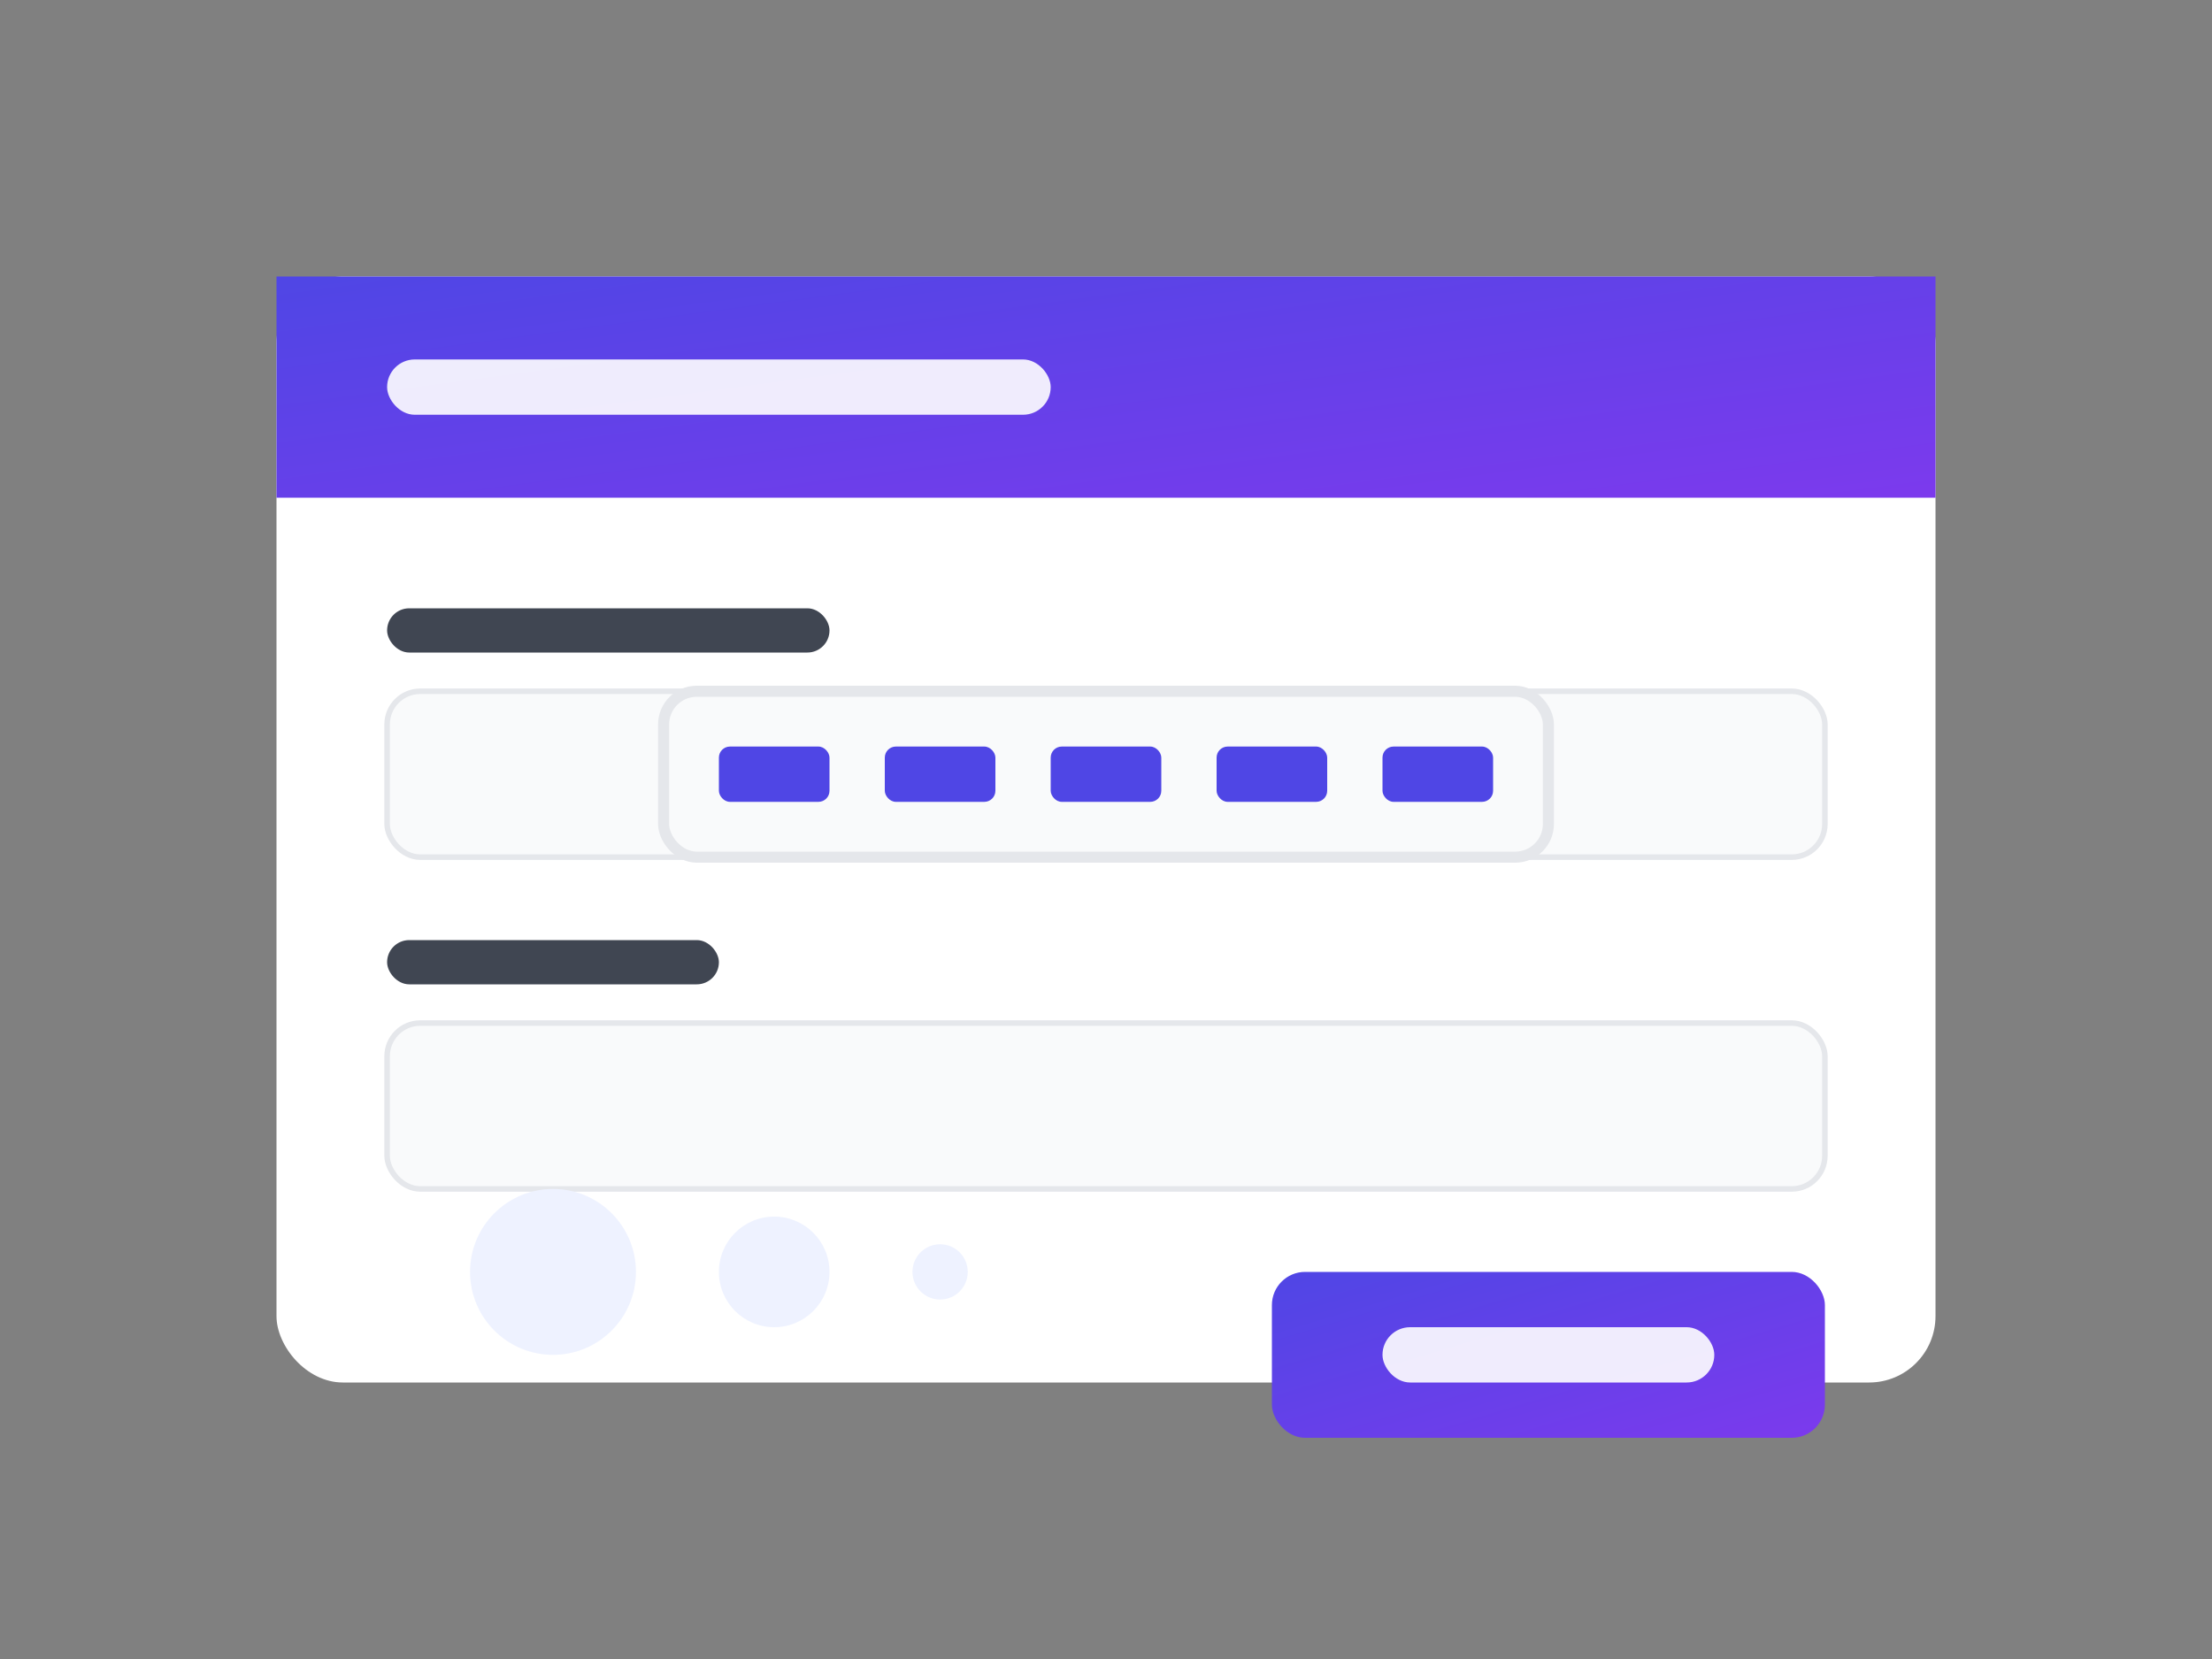 <?xml version="1.0" encoding="UTF-8"?>
<svg width="400px" height="300px" viewBox="0 0 400 300" version="1.1" xmlns="http://www.w3.org/2000/svg" xmlns:xlink="http://www.w3.org/1999/xlink">
    <rect x="0" y="0" width="400" height="300" fill="#808080" stroke="none"/>
    <title>Área do Candidato</title>
    <defs>
        <linearGradient x1="0%" y1="0%" x2="100%" y2="100%" id="linearGradient-1">
            <stop stop-color="#4F46E5" offset="0%"></stop>
            <stop stop-color="#7C3AED" offset="100%"></stop>
        </linearGradient>
        <linearGradient x1="0%" y1="0%" x2="100%" y2="100%" id="linearGradient-2">
            <stop stop-color="#F9FAFB" offset="0%"></stop>
            <stop stop-color="#E5E7EB" offset="100%"></stop>
        </linearGradient>
    </defs>
    <g id="Candidate" stroke="none" stroke-width="1" fill="none" fill-rule="evenodd">
        <!-- Test Form Background -->
        <rect id="Form-BG" fill="#FFFFFF" x="50" y="50" width="300" height="200" rx="12"></rect>
        <rect id="Form-Header" fill="url(#linearGradient-1)" x="50" y="50" width="300" height="40" rx="12 12 0 0"></rect>
        
        <!-- Header Title -->
        <rect id="Header-Title" fill="#FFFFFF" opacity="0.9" x="70" y="65" width="120" height="10" rx="5"></rect>
        
        <!-- Form Content -->
        <rect id="Form-Label-1" fill="#111827" opacity="0.8" x="70" y="110" width="80" height="8" rx="4"></rect>
        <rect id="Form-Input-1" fill="#F9FAFB" stroke="#E5E7EB" x="70" y="125" width="260" height="30" rx="6"></rect>
        
        <rect id="Form-Label-2" fill="#111827" opacity="0.8" x="70" y="170" width="60" height="8" rx="4"></rect>
        <rect id="Form-Input-2" fill="#F9FAFB" stroke="#E5E7EB" x="70" y="185" width="260" height="30" rx="6"></rect>
        
        <!-- Submit Button -->
        <rect id="Submit-Button" fill="url(#linearGradient-1)" x="230" y="230" width="100" height="30" rx="6"></rect>
        <rect id="Button-Text" fill="#FFFFFF" opacity="0.9" x="250" y="240" width="60" height="10" rx="5"></rect>
        
        <!-- Decorative Elements -->
        <circle id="Decoration-1" fill="#EEF2FF" cx="100" cy="230" r="15"></circle>
        <circle id="Decoration-2" fill="#EEF2FF" cx="140" cy="230" r="10"></circle>
        <circle id="Decoration-3" fill="#EEF2FF" cx="170" cy="230" r="5"></circle>
        
        <!-- Code Input Visualization -->
        <rect id="Code-Box" fill="#F9FAFB" stroke="#E5E7EB" stroke-width="2" x="120" y="125" width="160" height="30" rx="6"></rect>
        <rect id="Code-Char-1" fill="#4F46E5" x="130" y="135" width="20" height="10" rx="2"></rect>
        <rect id="Code-Char-2" fill="#4F46E5" x="160" y="135" width="20" height="10" rx="2"></rect>
        <rect id="Code-Char-3" fill="#4F46E5" x="190" y="135" width="20" height="10" rx="2"></rect>
        <rect id="Code-Char-4" fill="#4F46E5" x="220" y="135" width="20" height="10" rx="2"></rect>
        <rect id="Code-Char-5" fill="#4F46E5" x="250" y="135" width="20" height="10" rx="2"></rect>
    </g>
</svg>
